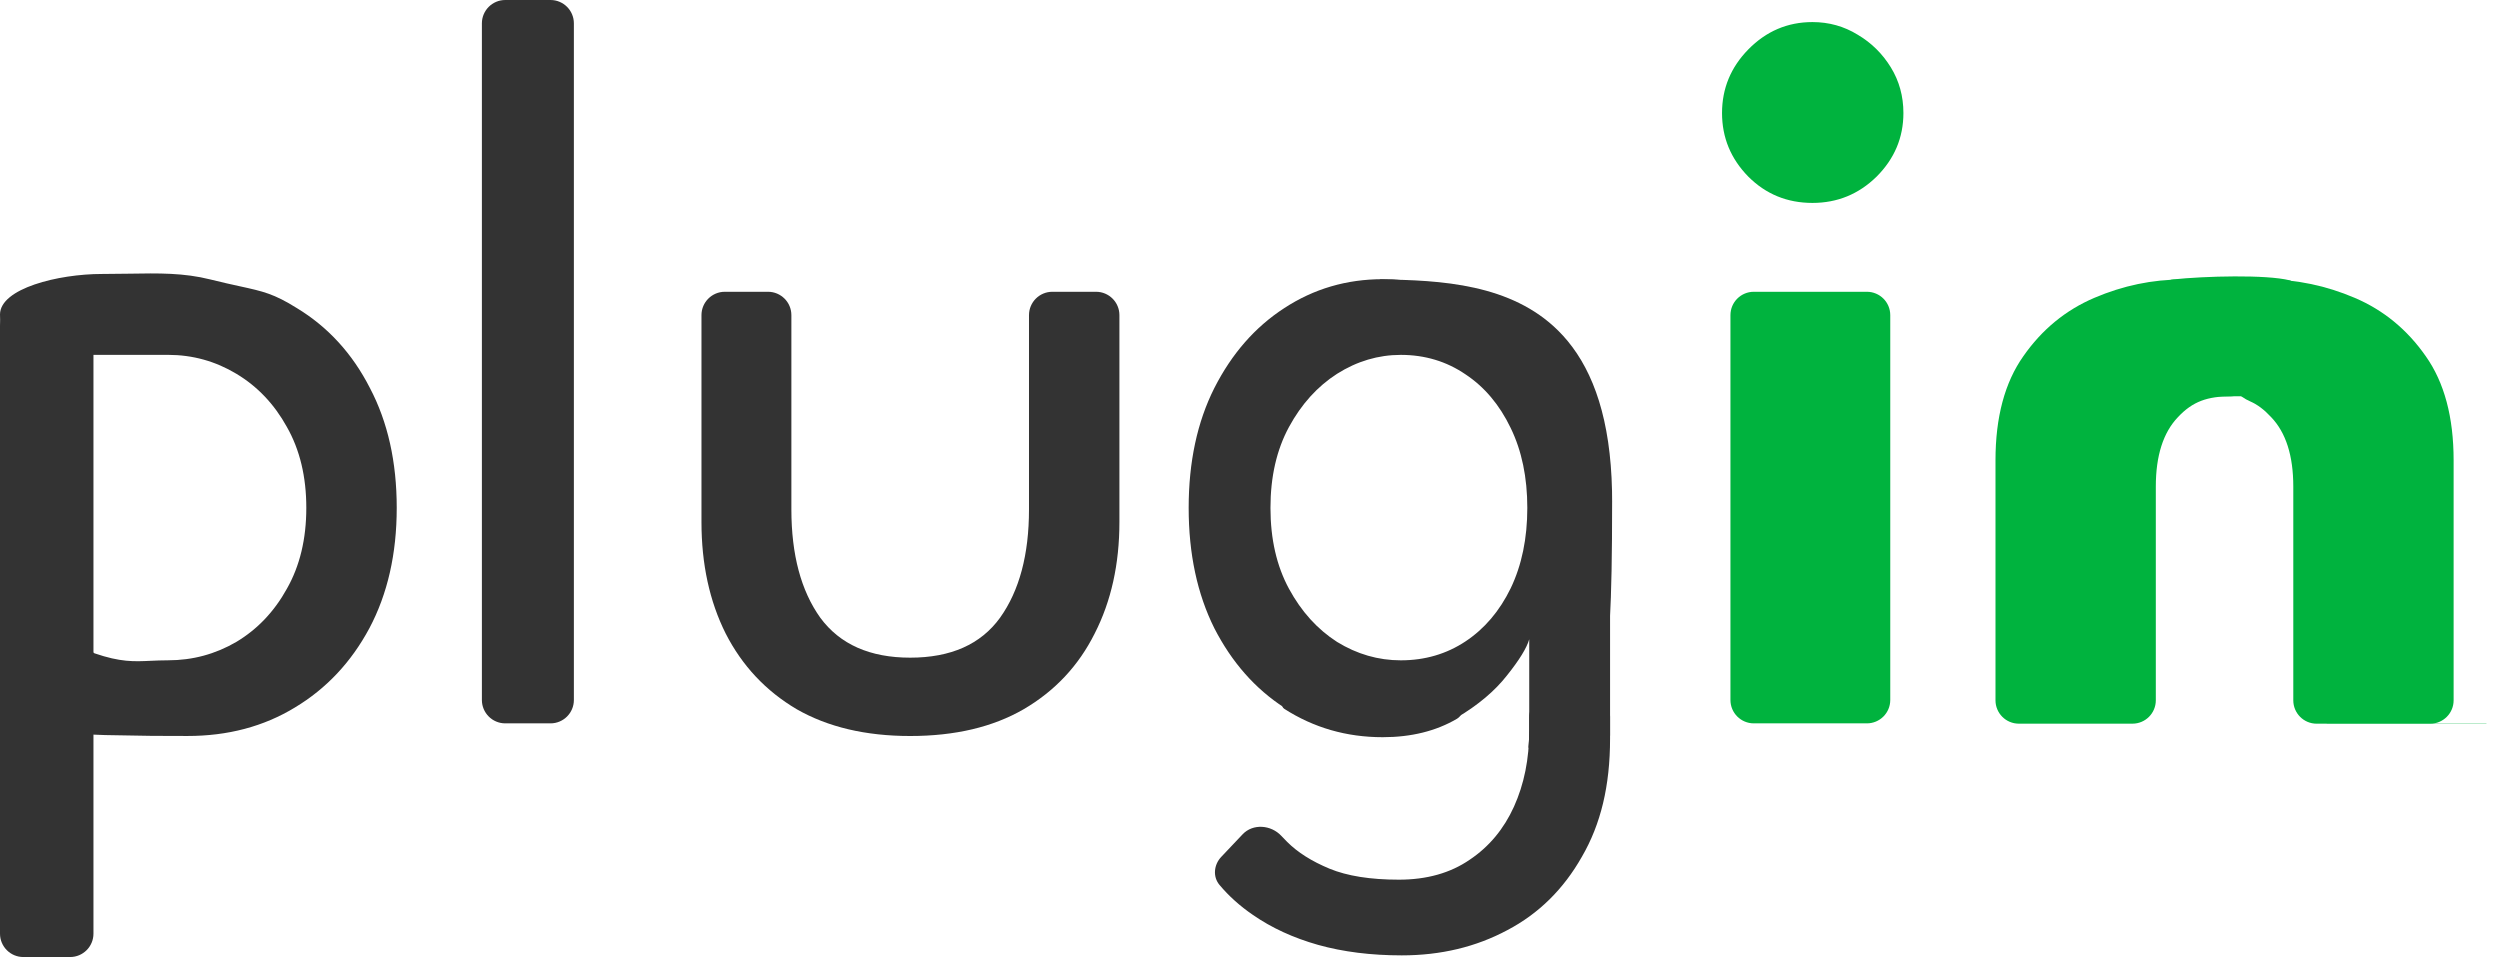 <svg width="107" height="41" viewBox="0 0 107 41" fill="none" xmlns="http://www.w3.org/2000/svg">
<path fill-rule="evenodd" clip-rule="evenodd" d="M0.892 35.96V27.36C0.898 27.386 0.905 27.417 0.914 27.455C1.039 28.008 1.453 29.843 2 30.461C2.09 30.56 2.164 30.65 2.231 30.733C2.617 31.205 2.799 31.427 4.5 31.461C6.5 31.5 6.63 31.5 8.025 31.5C9.75 31.5 11.28 31.096 12.615 30.285C13.965 29.476 15.03 28.343 15.81 26.888C16.59 25.418 16.98 23.701 16.98 21.736C16.98 19.771 16.598 18.061 15.832 16.606C15.082 15.136 14.04 13.996 12.705 13.186C11.723 12.572 11.259 12.47 10.262 12.252C9.919 12.177 9.512 12.088 9 11.96C7.864 11.675 6.804 11.692 5.51 11.714C5.146 11.72 4.765 11.726 4.357 11.726C2.5 11.726 0 12.344 0 13.461C0 13.602 0.011 13.824 0.023 14.081C0.031 14.257 0.041 14.448 0.048 14.641L0 14.607V15.953V35.96H0.892ZM12.277 18.271C12.832 19.246 13.11 20.401 13.11 21.736C13.11 23.071 12.832 24.226 12.277 25.201C11.738 26.175 11.018 26.933 10.117 27.473C9.217 27.998 8.242 28.261 7.192 28.261C6.92 28.261 6.682 28.272 6.458 28.282C5.733 28.316 5.156 28.343 4.043 27.961C3.098 27.421 2.348 26.153 1.792 25.178C1.238 24.188 0.96 23.041 0.96 21.736C0.96 21.249 0.865 20.785 0.775 20.344C0.623 19.603 0.485 18.927 0.833 18.316C0.908 18.18 0.988 18.034 1.072 17.88C1.6 16.909 2.283 15.654 3.099 15.188H7.192C8.242 15.188 9.217 15.458 10.117 15.998C11.018 16.538 11.738 17.296 12.277 18.271Z" fill="#333333"/>
<path d="M0 13.961C0 13.409 0.448 12.961 1 12.961H3C3.552 12.961 4 13.409 4 13.961V39.961C4 40.513 3.552 40.961 3 40.961H1C0.448 40.961 0 40.513 0 39.961V13.961Z" fill="#333333"/>
<path d="M75.063 30.96C74.511 30.96 74.063 30.513 74.063 29.96V13.488C74.063 12.935 74.511 12.488 75.063 12.488H79.903C80.455 12.488 80.903 12.935 80.903 13.488V29.96C80.903 30.513 80.455 30.96 79.903 30.96H75.063ZM77.573 8.685C76.493 8.685 75.578 8.31 74.828 7.56C74.078 6.795 73.703 5.888 73.703 4.838C73.703 3.788 74.078 2.88 74.828 2.115C75.593 1.335 76.508 0.945 77.573 0.945C78.278 0.945 78.923 1.125 79.508 1.485C80.093 1.83 80.566 2.295 80.926 2.88C81.286 3.465 81.466 4.118 81.466 4.838C81.466 5.888 81.083 6.795 80.318 7.56C79.553 8.31 78.638 8.685 77.573 8.685Z" fill="#00B33E"/>
<path d="M33.871 21.803C33.871 23.738 34.283 25.283 35.108 26.438C35.948 27.578 37.231 28.148 38.956 28.148C40.696 28.148 41.978 27.578 42.803 26.438C43.628 25.283 44.041 23.738 44.041 21.803V13.488C44.041 12.936 44.489 12.488 45.041 12.488H46.911C47.463 12.488 47.911 12.936 47.911 13.488V22.343C47.911 24.143 47.558 25.733 46.853 27.113C46.163 28.493 45.151 29.573 43.816 30.353C42.496 31.118 40.876 31.501 38.956 31.501C37.051 31.501 35.431 31.118 34.096 30.353C32.776 29.573 31.763 28.493 31.058 27.113C30.368 25.733 30.023 24.143 30.023 22.343V13.488C30.023 12.936 30.471 12.488 31.023 12.488H32.871C33.423 12.488 33.871 12.936 33.871 13.488V21.803Z" fill="#333333"/>
<path d="M24.562 29.96C24.562 30.512 24.115 30.96 23.562 30.96H21.625C21.073 30.96 20.625 30.512 20.625 29.96V1C20.625 0.448 21.073 0 21.625 0H23.562C24.115 0 24.562 0.448 24.562 1V29.96Z" fill="#333333"/>
<path fill-rule="evenodd" clip-rule="evenodd" d="M84 30.973C84 30.973 84 30.973 84 30.973V30.973C84 30.974 84 30.974 84 30.974H90.84C90.84 30.974 90.84 30.974 90.84 30.973V30.973C90.84 30.973 90.84 30.973 90.84 30.973H84ZM95.406 16.046C95.406 16.57 95.828 16.969 96.307 17.179C96.629 17.32 96.91 17.537 97.207 17.856C97.838 18.516 98.153 19.506 98.153 20.826V29.974C98.153 30.526 98.6 30.974 99.153 30.974H104.015C104.567 30.974 105.015 30.526 105.015 29.974V19.701C105.015 17.856 104.618 16.371 103.823 15.246C103.028 14.106 102.015 13.274 100.785 12.749C99.555 12.224 98.295 11.961 97.005 11.961C96.582 11.961 96.337 11.961 96.088 11.961V11.961C95.711 11.961 95.406 12.266 95.406 12.642V16.046Z" fill="#00B33E"/>
<path fill-rule="evenodd" clip-rule="evenodd" d="M106.416 30.961C106.419 30.961 106.422 30.964 106.422 30.967V30.967C106.422 30.971 106.419 30.973 106.416 30.973H99.588C99.585 30.973 99.582 30.971 99.582 30.967V30.967C99.582 30.964 99.585 30.961 99.588 30.961H106.416ZM96 16.474C96 16.746 95.771 16.961 95.5 16.961V16.961C94.48 16.961 93.844 17.181 93.214 17.856C92.584 18.516 92.269 19.506 92.269 20.826V29.973C92.269 30.526 91.822 30.973 91.269 30.973H86.407C85.855 30.973 85.407 30.526 85.407 29.973V19.701C85.407 17.856 85.804 16.371 86.599 15.246C87.394 14.106 88.407 13.273 89.637 12.748C90.867 12.223 92.127 11.961 93.417 11.961C94.078 11.961 94.711 12.033 95.316 12.178C95.731 12.278 96 12.664 96 13.091V16.474Z" fill="#00B33E"/>
<path d="M97.002 16.96H94.502H93.502C93.502 16.96 91.633 12.105 93 11.96C94.367 11.815 97 11.746 98 11.998C99 12.25 97.002 16.96 97.002 16.96Z" fill="#00B33E"/>
<path fill-rule="evenodd" clip-rule="evenodd" d="M66.775 21.249C66.794 21.319 66.812 21.39 66.83 21.461C67.092 22.485 67.332 23.532 67.55 24.48C68.486 28.559 68.999 30.793 68.999 21.461C68.999 21.31 68.998 21.161 68.995 21.014C68.931 17.964 68.206 15.943 67.102 14.603C66.971 14.444 66.835 14.294 66.693 14.154C64.682 12.155 61.681 11.984 59.047 11.961L64.928 16.461C65.625 17.276 66.243 19.2 66.775 21.249Z" fill="#333333"/>
<path fill-rule="evenodd" clip-rule="evenodd" d="M65.41 15.954V15.028L65.832 15.961C66.175 16.466 66.547 16.902 66.911 17.328C67.8 18.369 68.644 19.356 68.911 21.183V30.624V30.962V31.479C68.882 31.659 68.855 31.833 68.829 32H65.42C65.44 31.75 65.451 31.494 65.451 31.232V30.962V30.624V27.362C65.342 27.737 65.023 28.254 64.494 28.914C63.978 29.574 63.266 30.174 62.356 30.714C61.461 31.239 60.402 31.502 59.181 31.502C57.634 31.502 56.229 31.097 54.967 30.287C53.718 29.477 52.721 28.344 51.974 26.889C51.241 25.419 50.875 23.702 50.875 21.737C50.875 19.772 51.241 18.062 51.974 16.607C52.721 15.137 53.718 13.997 54.967 13.187C56.229 12.362 57.634 11.949 59.181 11.949C60.389 11.949 61.434 12.189 62.316 12.669C63.211 13.149 63.924 13.704 64.453 14.334C64.996 14.964 65.315 15.504 65.41 15.954ZM54.376 21.737C54.376 23.072 54.641 24.227 55.17 25.202C55.7 26.177 56.385 26.934 57.226 27.474C58.081 27.999 58.991 28.262 59.954 28.262C60.986 28.262 61.909 27.992 62.723 27.452C63.537 26.912 64.182 26.154 64.657 25.179C65.132 24.189 65.369 23.042 65.369 21.737C65.369 20.432 65.132 19.292 64.657 18.317C64.182 17.327 63.537 16.562 62.723 16.022C61.909 15.467 60.986 15.189 59.954 15.189C58.991 15.189 58.081 15.459 57.226 15.999C56.385 16.539 55.7 17.297 55.17 18.272C54.641 19.247 54.376 20.402 54.376 21.737Z" fill="#333333"/>
<path fill-rule="evenodd" clip-rule="evenodd" d="M55.073 30C54.883 30 54.807 30.235 54.966 30.337C56.228 31.148 57.633 31.552 59.18 31.552C60.401 31.552 61.46 31.29 62.356 30.765C62.743 30.535 62.566 30 62.116 30H55.073ZM66.125 30C65.752 30 65.45 30.302 65.45 30.675V31.012V31.282C65.45 32.483 65.233 33.562 64.799 34.523C64.364 35.483 63.733 36.24 62.905 36.795C62.078 37.365 61.066 37.65 59.872 37.65C58.651 37.65 57.66 37.492 56.9 37.178C56.14 36.862 55.536 36.48 55.088 36.03C55.002 35.943 54.919 35.857 54.839 35.773C54.399 35.303 53.627 35.24 53.184 35.708L52.269 36.675C51.952 37.009 51.899 37.523 52.196 37.876C52.594 38.351 53.07 38.779 53.623 39.157C54.423 39.712 55.353 40.14 56.411 40.44C57.484 40.74 58.678 40.89 59.994 40.89C61.664 40.89 63.17 40.53 64.514 39.81C65.857 39.105 66.922 38.055 67.71 36.66C68.51 35.28 68.911 33.645 68.911 31.605V31.012V30.675C68.911 30.302 68.609 30 68.236 30H66.125Z" fill="#333333"/>
</svg>

